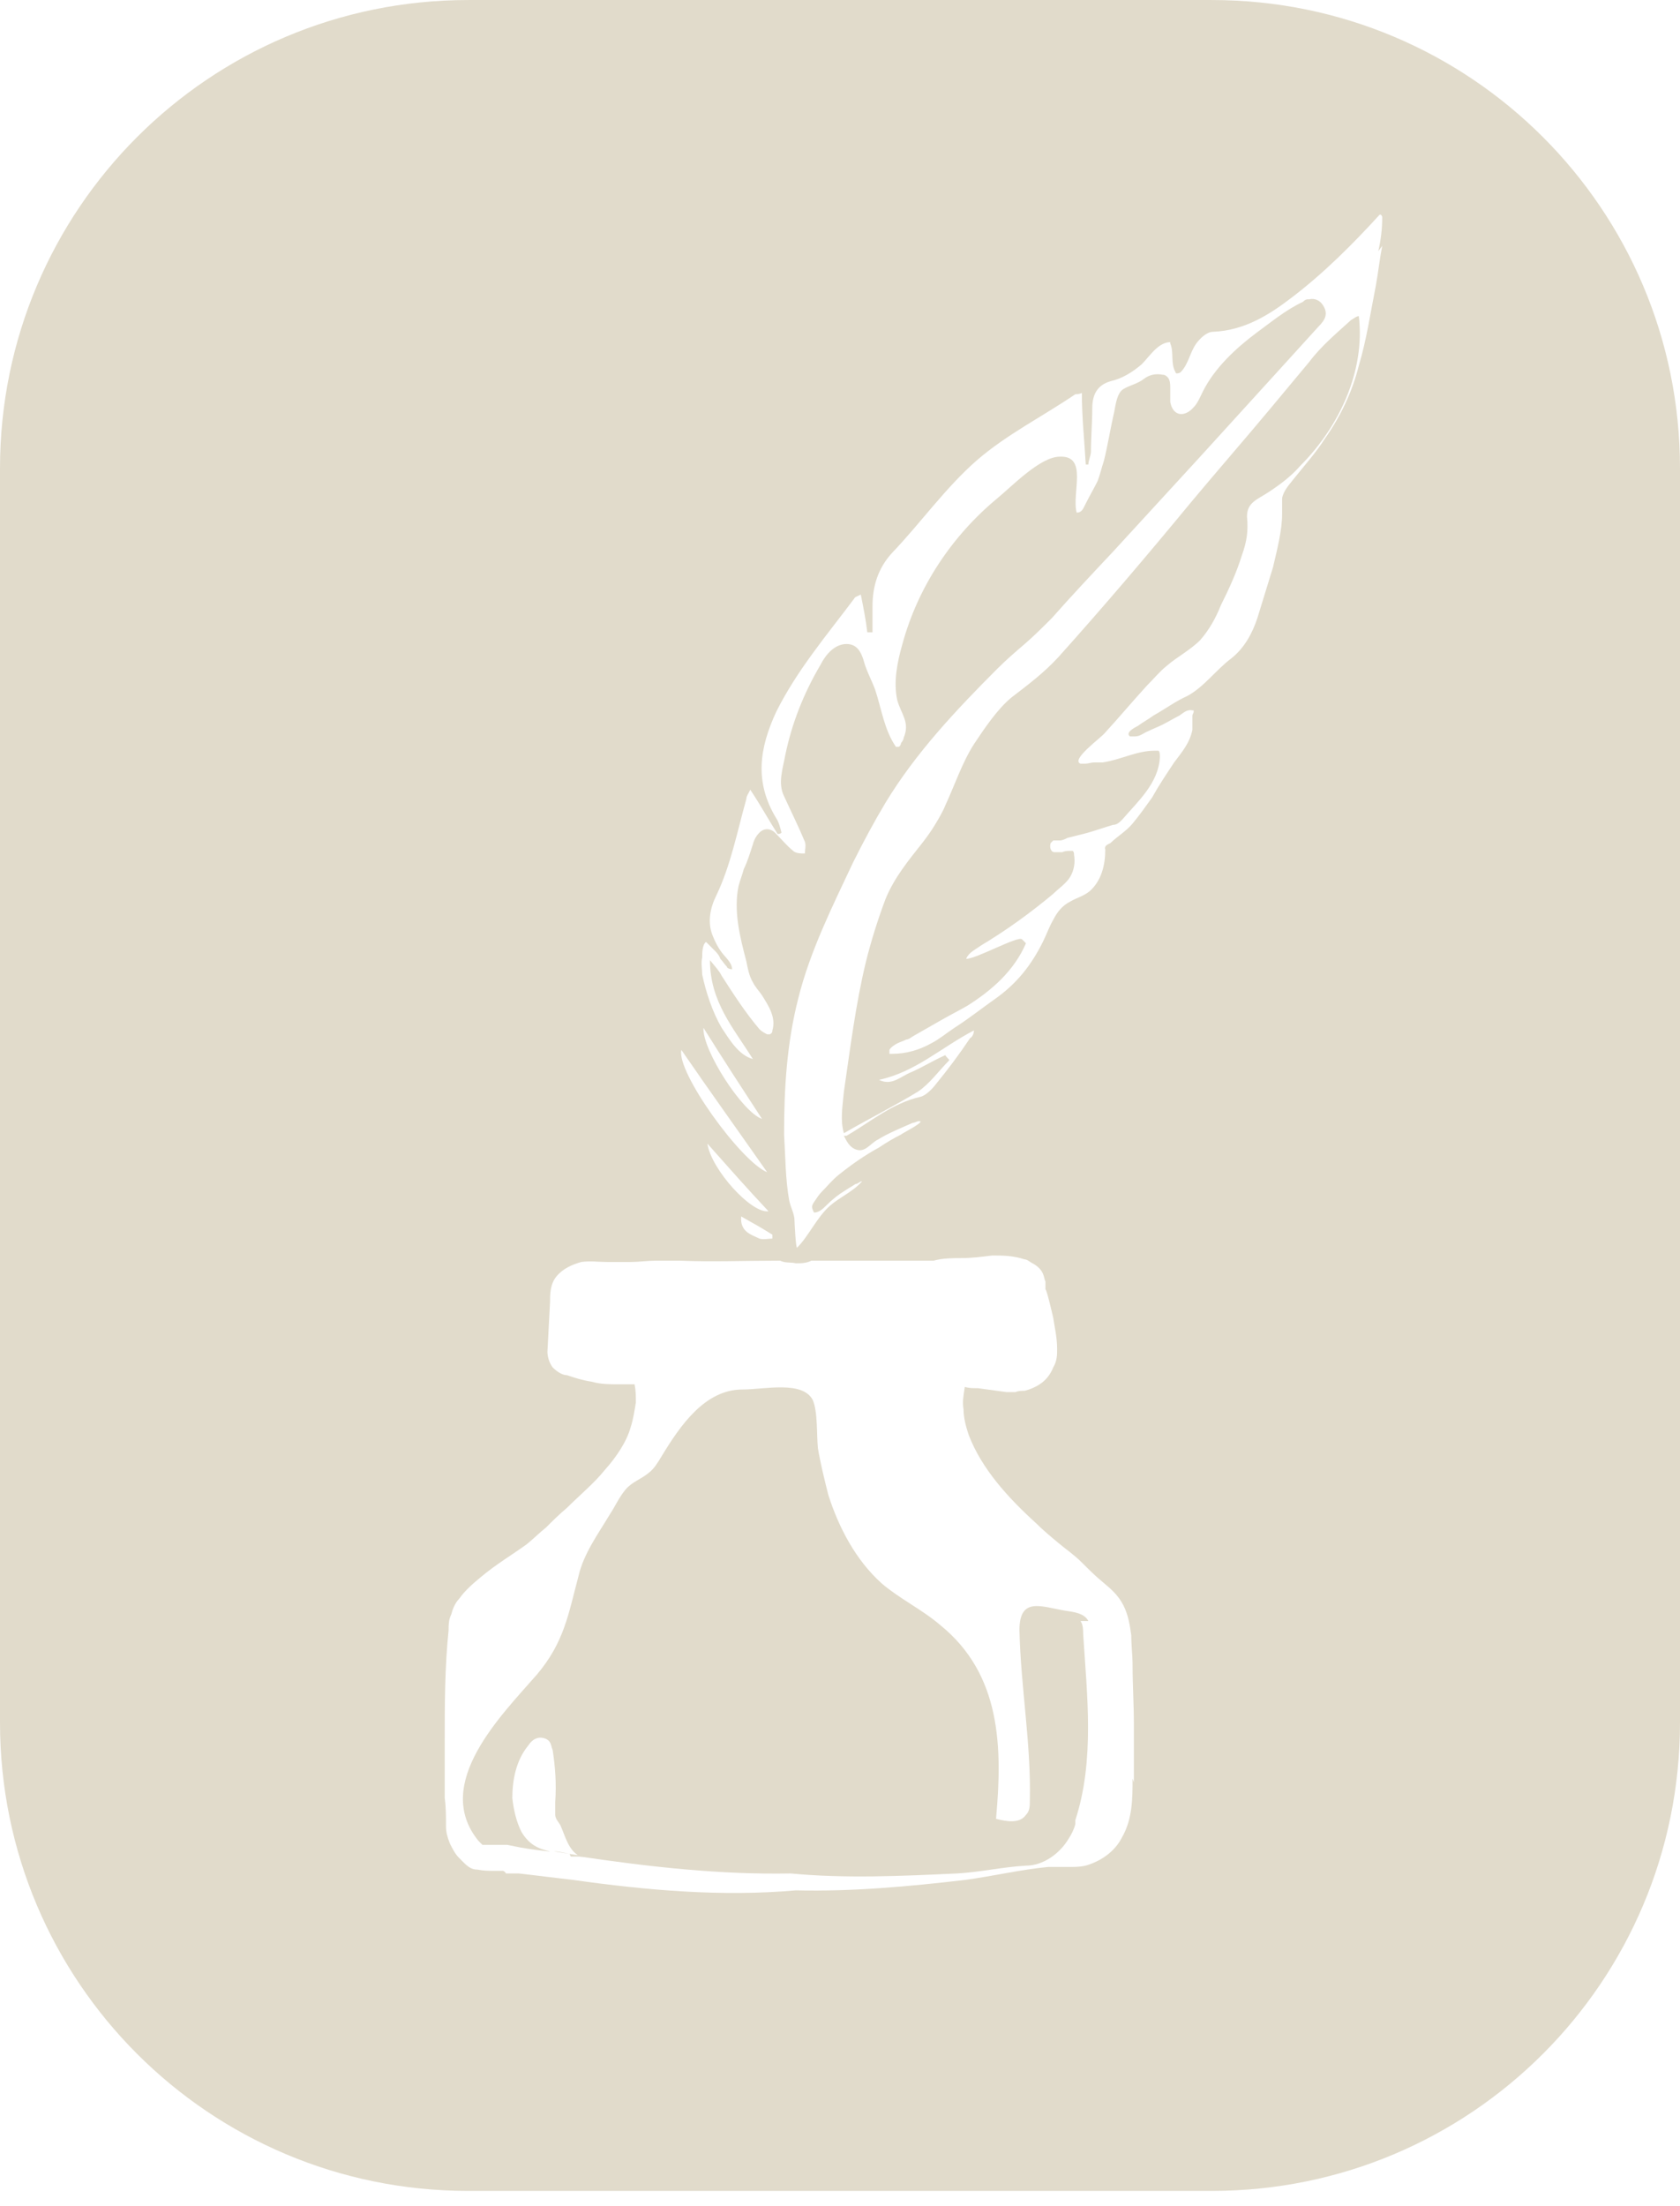 <svg width="80" height="105" viewBox="0 0 80 105" fill="none" xmlns="http://www.w3.org/2000/svg">
<path d="M27.122 88.237L26.379 88.113C26.627 88.113 26.812 88.175 27.122 88.237Z" fill="#E1DBCB"/>
<path d="M27.119 88.237L27.924 88.36C27.8 88.36 27.676 88.36 27.614 88.36C27.491 88.36 27.305 88.36 27.181 88.36L27.119 88.237Z" fill="#E1DBCB"/>
<path d="M36.779 59.877C36.779 59.877 36.779 59.939 36.779 60.001L36.903 59.877H36.779Z" fill="#E1DBCB"/>
<path d="M51.827 77.153C51.641 76.781 51.145 76.719 50.712 76.657C49.597 76.472 48.545 75.976 48.545 77.586C48.607 80.311 49.102 82.973 49.04 85.698C49.04 85.945 49.04 86.193 48.854 86.379C48.545 86.812 47.925 86.688 47.43 86.565C47.74 83.159 47.678 79.692 44.768 77.339C43.901 76.596 42.848 76.1 41.981 75.357C40.743 74.243 39.938 72.695 39.443 71.147C39.257 70.404 39.071 69.661 38.947 68.918C38.885 68.298 38.947 67.184 38.7 66.626C38.204 65.698 36.408 66.131 35.356 66.131C33.56 66.131 32.384 67.865 31.517 69.289C31.331 69.599 31.145 69.908 30.898 70.094C30.526 70.404 30.093 70.528 29.783 70.899C29.474 71.27 29.288 71.704 29.04 72.075C28.483 73.004 27.802 73.933 27.554 74.986C27.059 76.843 26.873 78.144 25.573 79.692C23.901 81.611 20.557 84.893 22.786 87.617L22.972 87.803C23.096 87.803 23.282 87.803 23.467 87.803H23.777C23.839 87.803 23.901 87.803 23.963 87.803H24.148L24.768 87.927C24.768 87.927 25.449 88.051 26.13 88.113H26.192C25.634 87.989 25.201 87.803 24.83 87.184C24.582 86.688 24.458 86.131 24.396 85.574C24.396 84.707 24.582 83.778 25.139 83.097C25.263 82.911 25.387 82.787 25.573 82.726C25.758 82.664 26.006 82.726 26.13 82.849C26.254 82.973 26.254 83.159 26.316 83.283C26.439 84.088 26.501 84.893 26.439 85.76C26.439 85.945 26.439 86.193 26.439 86.379C26.439 86.565 26.625 86.75 26.687 86.874C26.935 87.431 27.059 88.051 27.616 88.36C30.96 88.856 34.303 89.227 37.647 89.165C40.248 89.413 42.91 89.289 45.573 89.165C46.687 89.103 47.74 88.856 48.854 88.794C49.659 88.794 50.464 88.236 50.898 87.493C51.022 87.308 51.145 87.06 51.207 86.812C51.207 86.812 51.207 86.688 51.207 86.626C52.136 83.778 51.765 80.682 51.579 77.772C51.579 77.586 51.579 77.339 51.455 77.153H51.827Z" fill="#E1DBCB"/>
<path d="M57.709 0.001H22.291C9.969 0.001 0 9.97 0 22.292V81.983C0 94.305 9.969 104.274 22.291 104.274H57.709C70.031 104.274 80 94.305 80 81.983V22.292C80 9.97 70.031 0.001 57.709 0.001ZM32.446 49.97C33.808 51.952 35.232 53.933 36.532 55.791C35.294 55.295 32.198 51.023 32.446 49.97ZM33.498 48.918C34.427 50.404 35.356 51.828 36.285 53.252C35.356 52.942 33.437 49.97 33.498 48.918ZM33.684 54.428C34.675 55.543 35.604 56.596 36.594 57.648C35.789 57.772 33.87 55.667 33.684 54.428ZM36.78 58.763C36.78 58.825 36.78 58.887 36.78 58.949C36.594 58.949 36.347 59.011 36.161 58.949C35.789 58.763 35.232 58.639 35.294 57.896C35.851 58.206 36.285 58.453 36.78 58.763ZM53.932 84.645C53.932 85.574 53.932 86.565 53.437 87.432C53.127 88.051 52.57 88.484 51.889 88.732C51.579 88.856 51.207 88.856 50.898 88.856C50.588 88.856 50.217 88.856 49.907 88.856C48.607 88.98 47.306 89.289 45.944 89.475C43.282 89.784 40.619 90.032 37.895 89.97C34.365 90.28 30.836 89.97 27.306 89.475L24.706 89.165H24.087C24.087 89.103 23.963 89.041 23.963 89.041H23.839H23.529C23.282 89.041 23.034 89.041 22.724 88.98C22.539 88.98 22.353 88.918 22.105 88.67L21.858 88.422C21.672 88.237 21.548 87.989 21.424 87.741C21.3 87.432 21.238 87.184 21.238 86.936C21.238 86.441 21.238 86.007 21.177 85.574C21.177 84.707 21.177 83.84 21.177 82.911C21.177 81.116 21.177 79.382 21.362 77.586C21.362 77.339 21.362 77.091 21.486 76.843C21.548 76.596 21.672 76.286 21.858 76.1C22.167 75.667 22.539 75.357 22.91 75.048C23.653 74.428 24.396 73.995 25.077 73.5C25.387 73.252 25.697 72.942 26.006 72.695C26.316 72.385 26.625 72.076 26.997 71.766C27.616 71.147 28.297 70.59 28.793 69.97C29.35 69.351 29.845 68.608 30.031 67.927C30.155 67.555 30.217 67.122 30.279 66.75C30.279 66.441 30.279 66.193 30.217 65.884H29.412C29.04 65.884 28.607 65.884 28.173 65.76C27.74 65.698 27.368 65.574 26.997 65.45C26.811 65.45 26.564 65.326 26.316 65.079C26.13 64.831 26.068 64.521 26.068 64.336L26.192 61.983C26.192 61.611 26.192 61.116 26.502 60.744C26.811 60.373 27.245 60.187 27.678 60.063C28.111 60.001 28.483 60.063 28.916 60.063C29.288 60.063 29.659 60.063 30.031 60.063C30.402 60.063 30.836 60.001 31.207 60.001H32.384C33.932 60.063 35.48 60.001 37.028 60.001H37.152C37.399 60.125 37.647 60.063 37.895 60.125C38.142 60.125 38.39 60.125 38.638 60.001H38.824H44.458C44.892 59.877 45.387 59.877 45.82 59.877C46.254 59.877 46.749 59.816 47.245 59.754C47.74 59.754 48.235 59.754 48.793 59.939C48.916 59.939 49.04 60.063 49.164 60.125C49.288 60.187 49.474 60.311 49.597 60.497C49.721 60.682 49.721 60.868 49.783 60.992V61.363C49.845 61.363 50.155 62.726 50.155 62.726C50.217 63.159 50.34 63.654 50.34 64.212C50.34 64.459 50.341 64.769 50.155 65.079C50.031 65.388 49.845 65.636 49.597 65.822C49.35 66.007 49.04 66.131 48.793 66.193C48.669 66.193 48.483 66.193 48.359 66.255C48.111 66.255 48.05 66.255 47.926 66.255L46.563 66.069C46.316 66.069 46.13 66.069 45.944 66.007C45.882 66.379 45.82 66.75 45.882 67.06C45.882 67.493 46.006 67.927 46.13 68.298C46.749 69.908 47.988 71.271 49.35 72.509C49.659 72.819 50.031 73.128 50.403 73.438C50.774 73.747 51.145 73.995 51.517 74.367C51.889 74.738 52.136 74.986 52.508 75.295C52.879 75.605 53.251 75.915 53.498 76.41C53.746 76.905 53.808 77.401 53.87 77.834C53.87 78.329 53.932 78.763 53.932 79.258C53.932 80.187 53.994 81.116 53.994 82.045C53.994 82.973 53.994 83.902 53.994 84.831L53.932 84.645ZM65.82 11.704C65.697 12.323 65.635 12.942 65.511 13.623C65.263 14.862 65.077 16.162 64.706 17.401C64.396 18.639 63.839 19.816 63.096 20.868C62.663 21.549 62.105 22.168 61.61 22.788C61.424 23.035 61.114 23.345 61.053 23.716C61.053 23.964 61.053 24.212 61.053 24.459C61.053 25.264 60.805 26.193 60.619 26.998C60.371 27.803 60.124 28.608 59.876 29.413C59.629 30.156 59.257 30.837 58.638 31.332C57.895 31.89 57.337 32.695 56.532 33.128C55.975 33.376 55.48 33.747 54.923 34.057C54.675 34.243 54.427 34.367 54.18 34.552C54.056 34.614 53.56 34.862 53.808 35.048C53.808 35.048 53.932 35.048 54.056 35.048C54.303 35.048 54.489 34.862 54.675 34.8C54.923 34.676 55.108 34.614 55.356 34.49C55.604 34.367 55.913 34.181 56.161 34.057C56.347 33.933 56.532 33.747 56.78 33.809H56.842C56.842 33.809 56.842 33.809 56.842 33.871C56.842 33.933 56.78 33.995 56.78 34.057C56.78 34.119 56.78 34.243 56.78 34.305C56.78 34.428 56.78 34.614 56.78 34.738C56.656 35.357 56.285 35.791 55.913 36.286C55.542 36.843 55.17 37.401 54.861 37.958C54.551 38.391 54.242 38.825 53.932 39.196C53.622 39.568 53.189 39.816 52.879 40.125C52.755 40.187 52.57 40.249 52.632 40.435C52.632 41.178 52.446 41.921 51.889 42.416C51.579 42.664 51.269 42.726 50.96 42.911C50.588 43.097 50.341 43.407 50.155 43.778C49.969 44.088 49.845 44.459 49.659 44.831C49.102 45.946 48.421 46.812 47.368 47.555C46.749 47.989 46.13 48.484 45.449 48.918C45.077 49.165 44.706 49.475 44.334 49.661C43.777 49.97 43.158 50.156 42.477 50.156C42.477 50.156 42.415 50.156 42.353 50.156C42.353 50.156 42.353 50.032 42.353 49.97C42.415 49.846 42.601 49.723 42.724 49.661C42.848 49.599 43.034 49.537 43.158 49.475C43.282 49.475 43.406 49.351 43.529 49.289C43.963 49.041 44.396 48.794 44.83 48.546C45.263 48.298 45.635 48.113 46.068 47.865C47.245 47.122 48.297 46.193 48.855 44.893C48.792 44.831 48.731 44.769 48.669 44.707C48.483 44.521 46.502 45.636 46.006 45.636C46.13 45.326 46.44 45.203 46.687 45.017C47.926 44.274 49.04 43.469 50.155 42.54C50.403 42.292 50.774 42.045 50.96 41.735C51.145 41.425 51.207 41.054 51.145 40.682C51.145 40.62 51.145 40.559 51.084 40.497C51.084 40.497 51.022 40.497 50.96 40.497C50.836 40.497 50.712 40.497 50.588 40.559C50.464 40.559 50.34 40.559 50.217 40.559C50.031 40.559 49.969 40.311 50.031 40.125C50.031 40.125 50.093 40.063 50.155 40.001C50.279 40.001 50.341 40.001 50.464 40.001C50.588 40.001 50.712 39.939 50.836 39.877C51.084 39.816 51.331 39.754 51.579 39.692C52.074 39.568 52.57 39.382 53.003 39.258C53.189 39.258 53.313 39.134 53.437 39.011C54.18 38.144 55.17 37.277 55.232 36.038C55.232 35.914 55.232 35.791 55.17 35.729C55.17 35.729 55.046 35.729 54.984 35.729C54.118 35.729 53.375 36.162 52.508 36.286C52.384 36.286 52.26 36.286 52.136 36.286C51.95 36.286 51.827 36.348 51.641 36.348C51.641 36.348 51.517 36.348 51.455 36.348C50.96 36.162 52.446 35.11 52.632 34.862C53.313 34.119 53.932 33.376 54.613 32.633C54.923 32.323 55.232 31.952 55.542 31.704C56.037 31.271 56.656 30.961 57.152 30.466C57.585 29.97 57.895 29.413 58.142 28.794C58.514 28.051 58.885 27.246 59.133 26.441C59.381 25.76 59.443 25.264 59.381 24.583C59.381 23.902 59.876 23.778 60.433 23.407C60.991 23.035 61.486 22.664 61.919 22.168C63.777 20.311 65.016 17.648 64.706 15.048C64.582 15.048 64.458 15.171 64.334 15.233C63.653 15.853 62.91 16.472 62.353 17.215C61.734 17.958 61.115 18.701 60.495 19.444C59.257 20.93 57.957 22.416 56.718 23.902C54.675 26.379 52.57 28.856 50.403 31.271C49.721 32.014 48.978 32.571 48.173 33.19C47.492 33.747 46.873 34.676 46.378 35.419C45.82 36.286 45.449 37.401 45.016 38.329C44.892 38.639 44.706 38.949 44.52 39.258C44.334 39.568 44.149 39.816 43.963 40.063C43.282 40.93 42.601 41.735 42.167 42.788C41.796 43.778 41.486 44.769 41.238 45.76C40.743 47.803 40.495 49.846 40.186 51.952C40.124 52.633 40 53.314 40.186 53.933C41.362 53.252 42.601 52.633 43.715 51.952C44.272 51.58 44.706 50.961 45.201 50.466C45.201 50.404 45.077 50.342 45.016 50.218C44.458 50.466 43.963 50.775 43.406 51.023C42.91 51.209 42.477 51.704 41.858 51.394C43.591 51.023 44.83 49.846 46.378 49.041C46.378 49.165 46.316 49.351 46.192 49.413C45.697 50.156 45.139 50.899 44.582 51.58C44.396 51.828 44.087 52.137 43.839 52.199C42.477 52.509 41.486 53.376 40.31 54.057H40.186C40.31 54.305 40.433 54.552 40.681 54.676C41.176 54.924 41.424 54.428 41.796 54.243C42.291 53.933 42.91 53.685 43.468 53.438C43.591 53.438 43.715 53.314 43.839 53.376C43.839 53.5 42.972 53.933 42.91 53.995C42.539 54.181 42.229 54.367 41.858 54.614C41.176 54.986 40.557 55.419 39.938 55.914C39.629 56.162 39.381 56.472 39.133 56.719C39.009 56.843 38.885 57.029 38.762 57.215C38.638 57.401 38.638 57.462 38.762 57.71C39.009 57.71 39.195 57.524 39.381 57.339C39.629 57.091 39.938 56.843 40.248 56.658C40.433 56.534 40.557 56.472 40.743 56.348C40.867 56.348 40.929 56.224 41.053 56.224C40.619 56.719 40 56.967 39.505 57.401C38.885 57.958 38.514 58.825 37.957 59.382C37.895 59.444 37.833 58.144 37.833 58.082C37.833 57.772 37.647 57.462 37.585 57.153C37.399 56.162 37.399 54.986 37.337 53.995C37.337 51.828 37.461 49.661 38.019 47.493C38.576 45.264 39.629 43.159 40.619 41.054C41.114 40.063 41.61 39.134 42.167 38.206C43.591 35.853 45.511 33.809 47.492 31.828C47.926 31.394 48.359 31.023 48.793 30.651C49.226 30.28 49.659 29.846 50.093 29.413C51.022 28.36 52.012 27.308 53.003 26.255C54.365 24.769 55.789 23.221 57.152 21.735C58.39 20.373 59.629 19.011 60.929 17.586C61.548 16.905 62.167 16.224 62.786 15.543C63.096 15.233 63.282 14.924 62.972 14.49C62.848 14.305 62.601 14.181 62.353 14.243C62.229 14.243 62.167 14.243 62.043 14.367C61.238 14.738 60.495 15.357 59.814 15.853C58.824 16.596 57.833 17.524 57.276 18.639C57.152 18.887 57.028 19.196 56.842 19.382C56.409 19.877 55.851 19.816 55.727 19.134C55.727 18.949 55.727 18.701 55.727 18.515C55.727 18.329 55.727 18.082 55.604 17.958C55.542 17.896 55.48 17.834 55.356 17.834C55.046 17.772 54.737 17.834 54.489 18.02C54.18 18.267 53.808 18.329 53.498 18.515C53.189 18.701 53.127 19.258 53.065 19.568C52.879 20.373 52.755 21.178 52.57 21.921C52.446 22.292 52.384 22.602 52.26 22.911C52.074 23.283 51.889 23.593 51.703 23.964C51.579 24.212 51.517 24.398 51.269 24.398C51.022 23.469 51.827 21.673 50.464 21.735C49.536 21.735 48.173 23.159 47.492 23.716C45.325 25.512 43.715 27.927 42.972 30.651C42.724 31.518 42.539 32.447 42.724 33.314C42.91 33.995 43.344 34.367 43.034 35.11C43.034 35.172 42.972 35.295 42.91 35.357C42.91 35.419 42.848 35.543 42.786 35.543H42.663C42.105 34.738 41.981 33.747 41.672 32.819C41.486 32.323 41.238 31.89 41.114 31.394C40.991 31.023 40.805 30.651 40.31 30.651C39.752 30.651 39.319 31.147 39.071 31.642C38.266 33.004 37.709 34.428 37.399 35.914C37.276 36.596 37.028 37.277 37.337 37.896C37.647 38.577 38.019 39.32 38.328 40.063C38.39 40.249 38.328 40.435 38.328 40.62C38.142 40.62 37.895 40.62 37.771 40.497C37.461 40.249 37.214 39.939 36.904 39.63C36.718 39.444 36.409 39.382 36.161 39.63C36.037 39.754 35.913 39.939 35.851 40.187C35.727 40.559 35.604 40.992 35.418 41.363C35.356 41.611 35.232 41.921 35.17 42.168C34.923 43.345 35.232 44.583 35.542 45.76C35.604 46.069 35.666 46.441 35.851 46.75C35.975 46.998 36.161 47.184 36.285 47.37C36.594 47.865 36.966 48.422 36.78 49.041C36.78 49.103 36.78 49.165 36.656 49.227H36.532C36.409 49.165 36.285 49.103 36.161 48.98C35.48 48.175 34.923 47.308 34.365 46.441C34.242 46.193 34.056 46.007 33.808 45.698C33.808 47.679 34.923 48.918 35.851 50.404C35.17 50.218 34.737 49.475 34.365 48.918C33.932 48.175 33.622 47.246 33.437 46.379C33.437 46.131 33.375 45.822 33.437 45.574C33.437 45.388 33.437 44.955 33.622 44.831C33.746 44.955 33.87 45.079 33.994 45.203C34.118 45.326 34.242 45.45 34.303 45.636C34.427 45.76 34.489 45.884 34.613 46.007C34.613 46.069 34.737 46.131 34.861 46.131C34.861 45.822 34.551 45.574 34.365 45.326C34.18 45.079 34.056 44.831 33.932 44.521C33.684 43.902 33.808 43.221 34.118 42.602C34.799 41.178 35.108 39.568 35.542 38.02C35.542 37.896 35.604 37.834 35.728 37.586C36.223 38.329 36.594 39.011 37.028 39.692C37.09 39.692 37.152 39.692 37.214 39.63C37.152 39.382 37.09 39.134 36.966 38.949C35.913 37.215 36.161 35.605 36.966 33.871C37.957 31.89 39.381 30.218 40.681 28.484C40.681 28.422 40.867 28.36 40.991 28.298C41.115 28.918 41.238 29.537 41.3 30.094C41.362 30.094 41.486 30.094 41.548 30.094C41.548 29.661 41.548 29.289 41.548 28.856C41.548 27.927 41.796 27.06 42.477 26.317C43.839 24.893 45.016 23.221 46.502 21.921C47.926 20.682 49.659 19.816 51.207 18.763C51.269 18.763 51.393 18.763 51.517 18.701C51.517 19.877 51.641 20.992 51.703 22.107C51.703 22.107 51.765 22.107 51.827 22.107C51.827 21.921 51.95 21.673 51.95 21.487C51.95 20.806 52.012 20.125 52.012 19.444C52.012 18.763 52.26 18.329 52.879 18.144C53.437 18.02 53.932 17.71 54.365 17.339C54.737 16.967 55.108 16.348 55.666 16.286C55.666 16.286 55.666 16.286 55.727 16.286C55.727 16.286 55.727 16.286 55.727 16.348C55.913 16.781 55.727 17.277 55.975 17.71C55.975 17.71 55.975 17.772 56.037 17.772C56.037 17.772 56.161 17.772 56.223 17.71C56.594 17.339 56.656 16.781 56.966 16.348C57.152 16.1 57.461 15.791 57.771 15.791C59.257 15.729 60.433 14.986 61.486 14.181C63.034 13.004 64.396 11.642 65.697 10.218C65.697 10.218 65.697 10.218 65.758 10.218C65.758 10.218 65.82 10.28 65.82 10.342C65.82 10.899 65.758 11.394 65.635 11.952L65.82 11.704Z" fill="#E1DBCB"/>
</svg>
